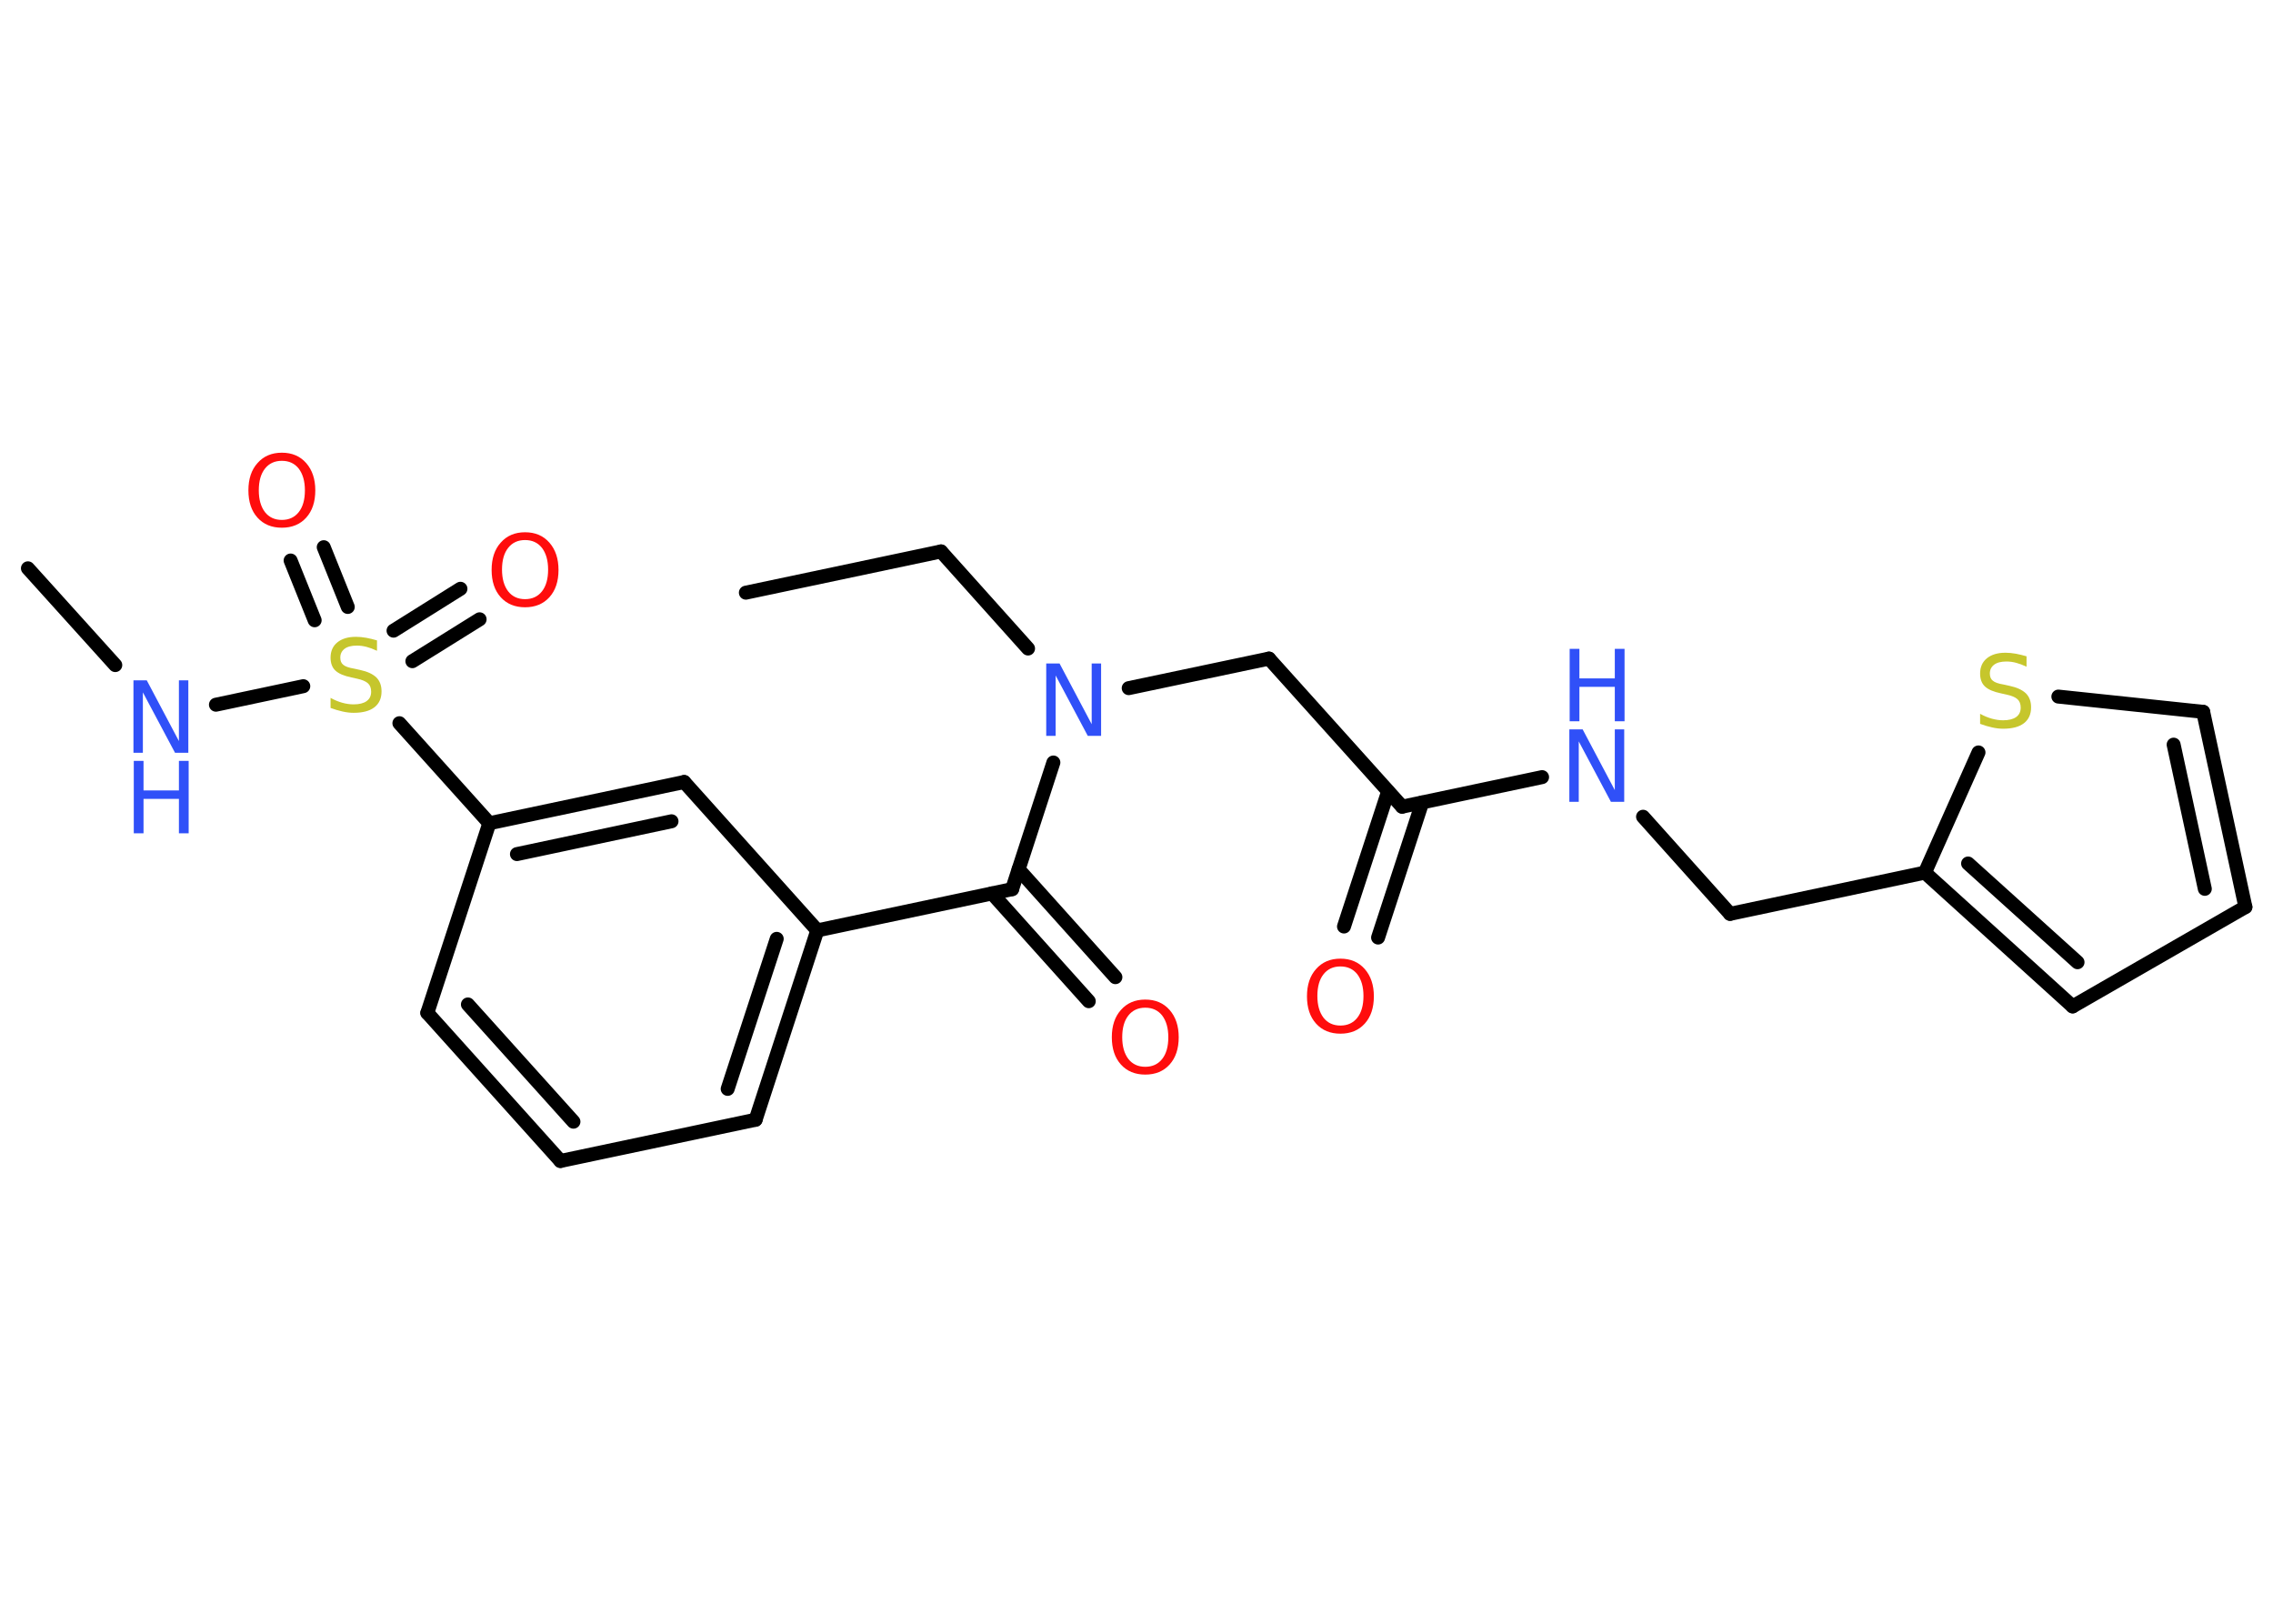 <?xml version='1.0' encoding='UTF-8'?>
<!DOCTYPE svg PUBLIC "-//W3C//DTD SVG 1.1//EN" "http://www.w3.org/Graphics/SVG/1.1/DTD/svg11.dtd">
<svg version='1.2' xmlns='http://www.w3.org/2000/svg' xmlns:xlink='http://www.w3.org/1999/xlink' width='70.0mm' height='50.0mm' viewBox='0 0 70.0 50.0'>
  <desc>Generated by the Chemistry Development Kit (http://github.com/cdk)</desc>
  <g stroke-linecap='round' stroke-linejoin='round' stroke='#000000' stroke-width='.43' fill='#3050F8'>
    <rect x='.0' y='.0' width='70.0' height='50.0' fill='#FFFFFF' stroke='none'/>
    <g id='mol1' class='mol'>
      <line id='mol1bnd1' class='bond' x1='22.97' y1='18.25' x2='28.98' y2='16.98'/>
      <line id='mol1bnd2' class='bond' x1='28.98' y1='16.98' x2='31.66' y2='19.97'/>
      <line id='mol1bnd3' class='bond' x1='34.76' y1='21.19' x2='39.08' y2='20.28'/>
      <line id='mol1bnd4' class='bond' x1='39.08' y1='20.28' x2='43.18' y2='24.84'/>
      <g id='mol1bnd5' class='bond'>
        <line x1='43.8' y1='24.71' x2='42.44' y2='28.87'/>
        <line x1='42.75' y1='24.37' x2='41.39' y2='28.53'/>
      </g>
      <line id='mol1bnd6' class='bond' x1='43.18' y1='24.84' x2='47.49' y2='23.93'/>
      <line id='mol1bnd7' class='bond' x1='50.6' y1='25.15' x2='53.28' y2='28.14'/>
      <line id='mol1bnd8' class='bond' x1='53.28' y1='28.14' x2='59.28' y2='26.87'/>
      <g id='mol1bnd9' class='bond'>
        <line x1='59.28' y1='26.87' x2='63.83' y2='30.99'/>
        <line x1='60.61' y1='26.59' x2='63.98' y2='29.63'/>
      </g>
      <line id='mol1bnd10' class='bond' x1='63.83' y1='30.99' x2='69.15' y2='27.93'/>
      <g id='mol1bnd11' class='bond'>
        <line x1='69.15' y1='27.93' x2='67.85' y2='21.92'/>
        <line x1='67.9' y1='27.37' x2='66.94' y2='22.93'/>
      </g>
      <line id='mol1bnd12' class='bond' x1='67.85' y1='21.92' x2='63.39' y2='21.45'/>
      <line id='mol1bnd13' class='bond' x1='59.28' y1='26.87' x2='60.93' y2='23.17'/>
      <line id='mol1bnd14' class='bond' x1='32.44' y1='23.48' x2='31.17' y2='27.38'/>
      <g id='mol1bnd15' class='bond'>
        <line x1='31.37' y1='26.77' x2='34.35' y2='30.09'/>
        <line x1='30.55' y1='27.51' x2='33.53' y2='30.83'/>
      </g>
      <line id='mol1bnd16' class='bond' x1='31.17' y1='27.38' x2='25.17' y2='28.65'/>
      <g id='mol1bnd17' class='bond'>
        <line x1='23.27' y1='34.48' x2='25.17' y2='28.65'/>
        <line x1='22.41' y1='33.53' x2='23.92' y2='28.91'/>
      </g>
      <line id='mol1bnd18' class='bond' x1='23.27' y1='34.48' x2='17.26' y2='35.75'/>
      <g id='mol1bnd19' class='bond'>
        <line x1='13.16' y1='31.19' x2='17.26' y2='35.75'/>
        <line x1='14.41' y1='30.93' x2='17.66' y2='34.54'/>
      </g>
      <line id='mol1bnd20' class='bond' x1='13.16' y1='31.19' x2='15.07' y2='25.35'/>
      <line id='mol1bnd21' class='bond' x1='15.07' y1='25.35' x2='12.3' y2='22.27'/>
      <g id='mol1bnd22' class='bond'>
        <line x1='12.12' y1='19.42' x2='14.18' y2='18.13'/>
        <line x1='12.7' y1='20.36' x2='14.77' y2='19.07'/>
      </g>
      <g id='mol1bnd23' class='bond'>
        <line x1='9.69' y1='19.1' x2='8.95' y2='17.26'/>
        <line x1='10.71' y1='18.69' x2='9.97' y2='16.85'/>
      </g>
      <line id='mol1bnd24' class='bond' x1='9.34' y1='21.13' x2='6.65' y2='21.7'/>
      <line id='mol1bnd25' class='bond' x1='3.55' y1='20.48' x2='.86' y2='17.5'/>
      <g id='mol1bnd26' class='bond'>
        <line x1='21.07' y1='24.08' x2='15.07' y2='25.35'/>
        <line x1='20.68' y1='25.29' x2='15.92' y2='26.3'/>
      </g>
      <line id='mol1bnd27' class='bond' x1='25.17' y1='28.65' x2='21.07' y2='24.08'/>
      <path id='mol1atm3' class='atom' d='M32.23 20.43h.4l.99 1.87v-1.87h.29v2.23h-.41l-.99 -1.86v1.86h-.29v-2.23z' stroke='none'/>
      <path id='mol1atm6' class='atom' d='M41.28 29.76q-.33 .0 -.52 .24q-.19 .24 -.19 .67q.0 .42 .19 .67q.19 .24 .52 .24q.33 .0 .52 -.24q.19 -.24 .19 -.67q.0 -.42 -.19 -.67q-.19 -.24 -.52 -.24zM41.28 29.52q.47 .0 .75 .32q.28 .32 .28 .84q.0 .53 -.28 .84q-.28 .31 -.75 .31q-.47 .0 -.75 -.31q-.28 -.31 -.28 -.84q.0 -.53 .28 -.84q.28 -.32 .75 -.32z' stroke='none' fill='#FF0D0D'/>
      <g id='mol1atm7' class='atom'>
        <path d='M48.34 22.46h.4l.99 1.87v-1.87h.29v2.23h-.41l-.99 -1.86v1.86h-.29v-2.23z' stroke='none'/>
        <path d='M48.34 19.98h.3v.91h1.09v-.91h.3v2.23h-.3v-1.06h-1.09v1.06h-.3v-2.23z' stroke='none'/>
      </g>
      <path id='mol1atm13' class='atom' d='M62.41 20.24v.29q-.17 -.08 -.32 -.12q-.15 -.04 -.3 -.04q-.25 .0 -.38 .1q-.13 .1 -.13 .27q.0 .15 .09 .22q.09 .08 .34 .12l.18 .04q.33 .07 .5 .23q.16 .16 .16 .43q.0 .32 -.22 .49q-.22 .17 -.64 .17q-.16 .0 -.34 -.04q-.18 -.04 -.37 -.11v-.31q.18 .1 .36 .15q.18 .05 .35 .05q.26 .0 .4 -.1q.14 -.1 .14 -.29q.0 -.17 -.1 -.26q-.1 -.09 -.33 -.14l-.18 -.04q-.34 -.07 -.49 -.21q-.15 -.14 -.15 -.4q.0 -.3 .21 -.47q.21 -.17 .57 -.17q.15 .0 .32 .03q.16 .03 .33 .08z' stroke='none' fill='#C6C62C'/>
      <path id='mol1atm15' class='atom' d='M35.27 31.03q-.33 .0 -.52 .24q-.19 .24 -.19 .67q.0 .42 .19 .67q.19 .24 .52 .24q.33 .0 .52 -.24q.19 -.24 .19 -.67q.0 -.42 -.19 -.67q-.19 -.24 -.52 -.24zM35.27 30.78q.47 .0 .75 .32q.28 .32 .28 .84q.0 .53 -.28 .84q-.28 .31 -.75 .31q-.47 .0 -.75 -.31q-.28 -.31 -.28 -.84q.0 -.53 .28 -.84q.28 -.32 .75 -.32z' stroke='none' fill='#FF0D0D'/>
      <path id='mol1atm21' class='atom' d='M11.61 19.75v.29q-.17 -.08 -.32 -.12q-.15 -.04 -.3 -.04q-.25 .0 -.38 .1q-.13 .1 -.13 .27q.0 .15 .09 .22q.09 .08 .34 .12l.18 .04q.33 .07 .5 .23q.16 .16 .16 .43q.0 .32 -.22 .49q-.22 .17 -.64 .17q-.16 .0 -.34 -.04q-.18 -.04 -.37 -.11v-.31q.18 .1 .36 .15q.18 .05 .35 .05q.26 .0 .4 -.1q.14 -.1 .14 -.29q.0 -.17 -.1 -.26q-.1 -.09 -.33 -.14l-.18 -.04q-.34 -.07 -.49 -.21q-.15 -.14 -.15 -.4q.0 -.3 .21 -.47q.21 -.17 .57 -.17q.15 .0 .32 .03q.16 .03 .33 .08z' stroke='none' fill='#C6C62C'/>
      <path id='mol1atm22' class='atom' d='M16.17 16.63q-.33 .0 -.52 .24q-.19 .24 -.19 .67q.0 .42 .19 .67q.19 .24 .52 .24q.33 .0 .52 -.24q.19 -.24 .19 -.67q.0 -.42 -.19 -.67q-.19 -.24 -.52 -.24zM16.17 16.39q.47 .0 .75 .32q.28 .32 .28 .84q.0 .53 -.28 .84q-.28 .31 -.75 .31q-.47 .0 -.75 -.31q-.28 -.31 -.28 -.84q.0 -.53 .28 -.84q.28 -.32 .75 -.32z' stroke='none' fill='#FF0D0D'/>
      <path id='mol1atm23' class='atom' d='M8.68 14.19q-.33 .0 -.52 .24q-.19 .24 -.19 .67q.0 .42 .19 .67q.19 .24 .52 .24q.33 .0 .52 -.24q.19 -.24 .19 -.67q.0 -.42 -.19 -.67q-.19 -.24 -.52 -.24zM8.68 13.94q.47 .0 .75 .32q.28 .32 .28 .84q.0 .53 -.28 .84q-.28 .31 -.75 .31q-.47 .0 -.75 -.31q-.28 -.31 -.28 -.84q.0 -.53 .28 -.84q.28 -.32 .75 -.32z' stroke='none' fill='#FF0D0D'/>
      <g id='mol1atm24' class='atom'>
        <path d='M4.12 20.95h.4l.99 1.87v-1.87h.29v2.23h-.41l-.99 -1.86v1.86h-.29v-2.23z' stroke='none'/>
        <path d='M4.12 23.43h.3v.91h1.09v-.91h.3v2.23h-.3v-1.06h-1.09v1.06h-.3v-2.23z' stroke='none'/>
      </g>
    </g>
  </g>
</svg>
